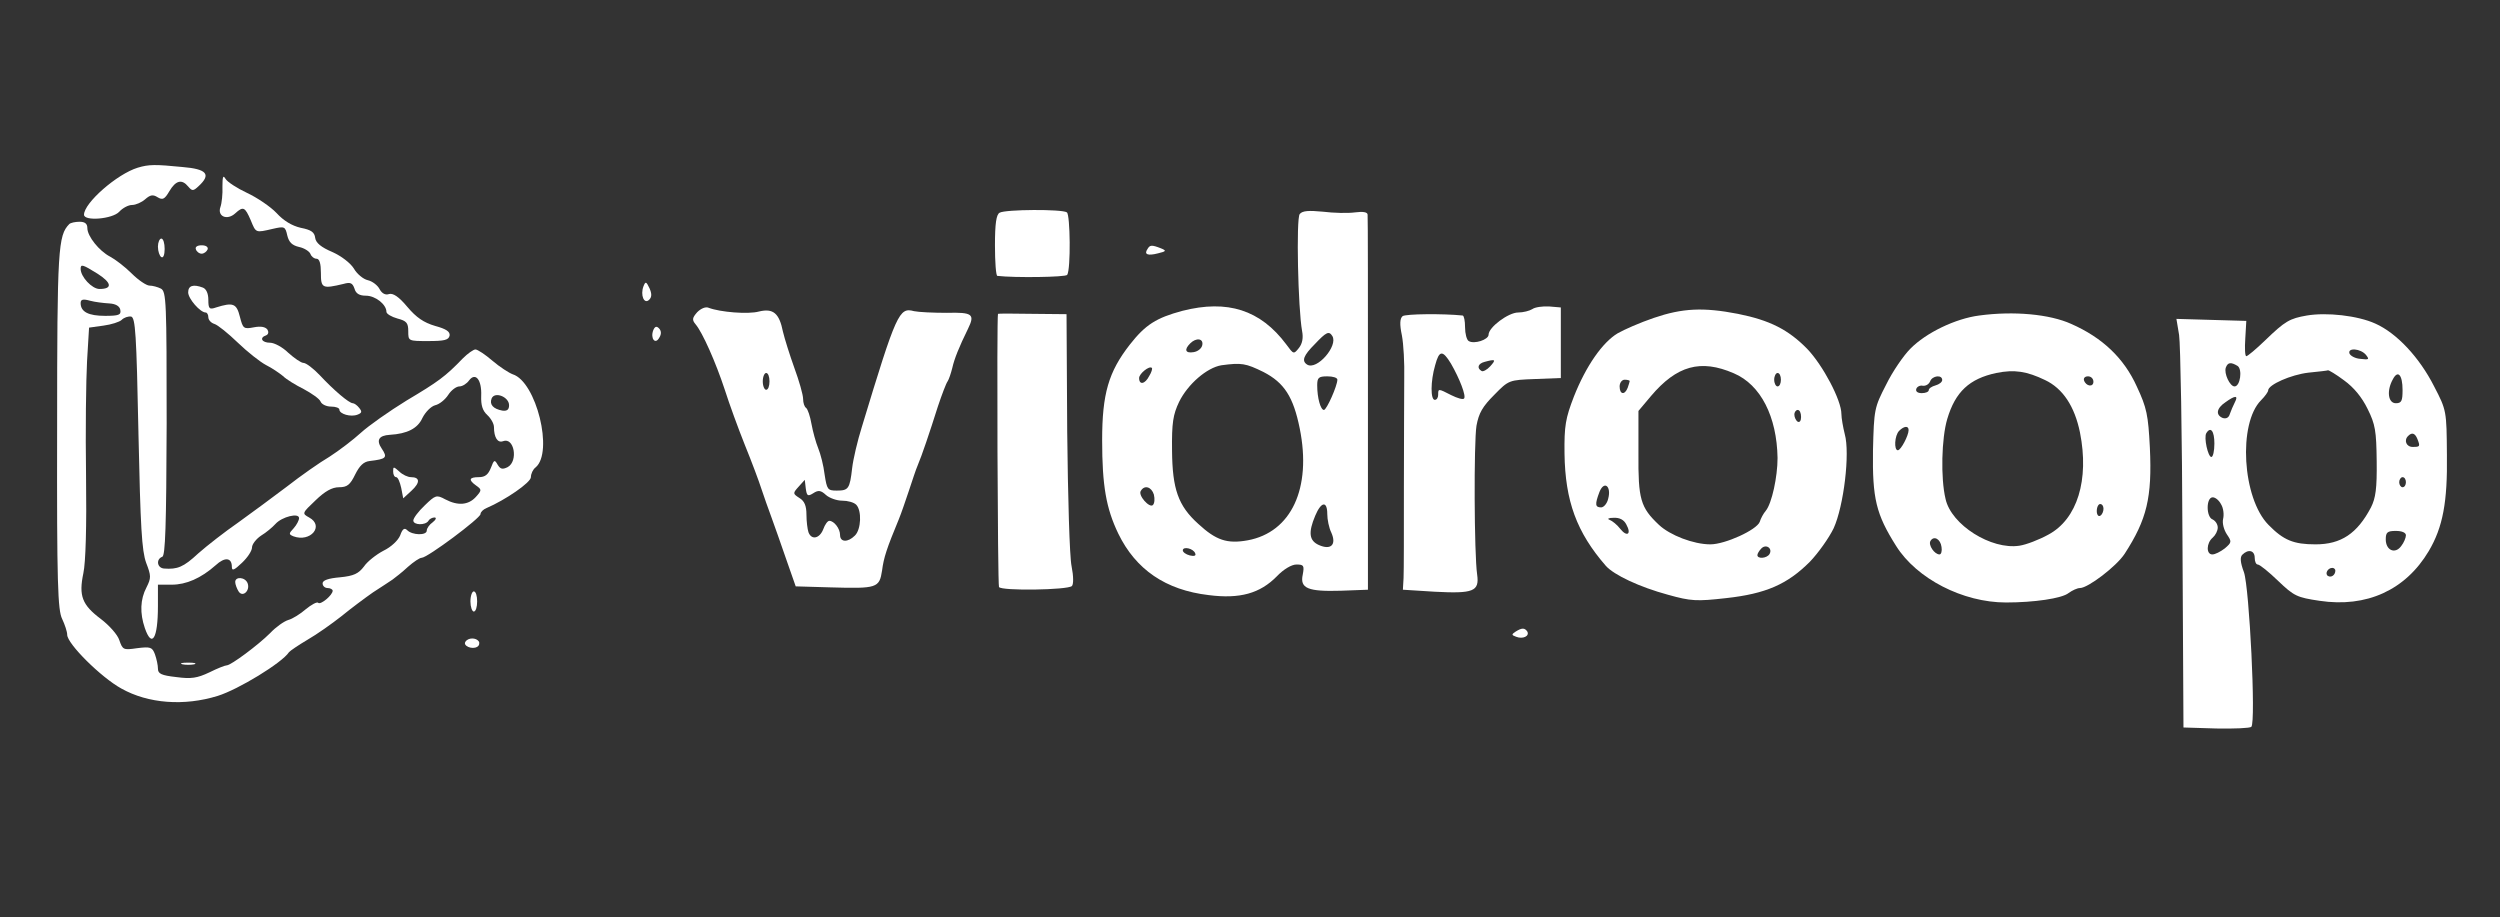 <?xml version="1.0" standalone="no"?>
<!DOCTYPE svg PUBLIC "-//W3C//DTD SVG 20010904//EN"
 "http://www.w3.org/TR/2001/REC-SVG-20010904/DTD/svg10.dtd">
<svg version="1.0" xmlns="http://www.w3.org/2000/svg"
 width="744pt" height="273pt" viewBox="0 0 744 273"
 preserveAspectRatio="xMidYMid meet">
<rect x="0" y="0" width="744" height="273" fill="#333333" stroke="none"/>
<g transform="translate(0,273) scale(0.1,-0.1)"
fill="#ffffff" stroke="none">
<path d="M410 2231 c-62 -19 -160 -105 -160 -140 0 -20 85 -13 105 9 10 11 27
20 38 20 11 0 29 8 39 17 15 13 23 15 37 6 15 -9 21 -6 35 18 19 32 37 37 56
14 12 -14 15 -14 31 1 38 35 25 51 -48 57 -81 8 -100 8 -133 -2z"/>
<path d="M662 2175 c1 -22 -2 -50 -6 -61 -10 -28 20 -41 44 -19 24 22 29 19
46 -20 16 -39 14 -38 66 -26 35 8 37 7 43 -20 5 -20 14 -29 35 -34 15 -3 31
-13 34 -21 3 -8 11 -14 18 -14 9 0 13 -15 13 -42 0 -46 4 -48 67 -33 21 6 27
3 33 -14 4 -15 15 -21 34 -21 28 0 61 -26 61 -48 0 -6 15 -15 33 -20 27 -7 32
-13 32 -38 0 -29 0 -29 60 -29 47 0 60 3 63 16 2 12 -10 20 -43 29 -34 10 -56
25 -83 57 -25 30 -42 41 -54 38 -10 -4 -21 1 -28 14 -6 12 -22 24 -35 27 -14
3 -33 19 -42 35 -10 16 -37 37 -64 49 -33 14 -49 27 -51 42 -2 17 -12 24 -43
30 -26 6 -51 21 -72 44 -18 19 -58 46 -88 60 -30 14 -59 33 -64 42 -7 12 -9 6
-9 -23z"/>
<path d="M2975 2097 c-10 -5 -14 -32 -14 -97 0 -50 3 -90 7 -91 51 -6 204 -4
208 3 11 17 9 180 -1 186 -14 10 -183 9 -200 -1z"/>
<path d="M3868 2093 c-11 -13 -5 -283 7 -348 4 -20 1 -37 -9 -50 -16 -20 -16
-20 -38 10 -77 103 -175 134 -309 100 -78 -21 -110 -41 -157 -101 -63 -81 -82
-146 -82 -284 0 -136 12 -203 48 -278 52 -107 141 -168 269 -183 93 -12 153 5
203 56 20 21 44 35 58 35 22 0 24 -3 19 -30 -9 -41 15 -51 114 -48 l80 3 0
553 c0 303 0 557 -1 563 0 8 -14 10 -37 7 -21 -3 -64 -2 -96 2 -42 4 -61 3
-69 -7z m97 -363 c18 -29 -46 -103 -75 -85 -17 11 -11 27 23 61 34 36 42 40
52 24z m-387 -27 c-2 -10 -13 -19 -26 -21 -24 -4 -29 7 -10 26 18 18 40 15 36
-5z m182 -80 c62 -32 89 -74 108 -168 36 -178 -25 -309 -155 -333 -61 -11 -94
0 -147 49 -60 54 -77 104 -78 218 -1 83 3 107 21 145 26 53 83 102 126 109 60
8 72 6 125 -20z m-340 -12 c-12 -24 -30 -28 -30 -6 0 13 31 38 38 30 2 -2 -1
-13 -8 -24z m560 -11 c0 -18 -32 -90 -40 -90 -10 0 -20 36 -20 73 0 23 4 27
30 27 17 0 30 -4 30 -10z m-546 -342 c3 -13 2 -26 -3 -31 -10 -10 -45 29 -36
42 11 19 32 12 39 -11z m516 -58 c0 -16 5 -41 12 -55 16 -36 -1 -53 -37 -37
-29 13 -32 37 -11 87 18 43 36 45 36 5z m-393 -117 c3 -7 -3 -9 -16 -6 -12 3
-21 10 -21 15 0 13 32 6 37 -9z"/>
<path d="M206 2063 c-33 -34 -36 -71 -36 -610 -1 -461 2 -539 15 -565 8 -17
15 -38 15 -47 0 -27 101 -127 161 -160 80 -45 187 -53 287 -22 61 19 191 98
212 130 3 4 28 21 55 37 28 16 73 48 101 70 28 23 71 55 94 71 24 15 50 33 58
38 8 6 29 22 46 38 17 15 35 27 41 27 17 0 175 118 175 130 0 6 8 14 18 18 56
24 132 76 132 92 0 10 6 23 14 29 54 45 2 255 -68 277 -11 4 -39 22 -60 40
-22 19 -45 34 -51 34 -6 0 -23 -12 -38 -27 -52 -54 -73 -69 -167 -125 -52 -32
-113 -75 -136 -96 -23 -21 -65 -53 -93 -71 -29 -17 -86 -57 -127 -89 -41 -31
-106 -79 -145 -107 -39 -27 -93 -69 -119 -92 -44 -41 -62 -48 -102 -45 -21 2
-24 28 -5 35 9 3 12 91 13 396 0 363 -1 393 -17 402 -10 5 -25 9 -34 9 -9 0
-33 16 -53 36 -20 20 -49 42 -64 50 -33 17 -68 61 -68 85 0 13 -7 19 -23 19
-13 0 -27 -3 -31 -7z m85 -148 c42 -27 44 -45 5 -45 -22 0 -56 36 -56 60 0 15
6 13 51 -15z m34 -88 c19 -1 31 -8 33 -19 3 -15 -4 -18 -45 -18 -50 0 -73 12
-73 38 0 11 7 13 28 7 15 -4 40 -7 57 -8z m87 -386 c6 -281 10 -350 23 -386
15 -39 15 -45 1 -73 -19 -36 -20 -77 -5 -121 21 -61 39 -32 39 65 l0 64 41 0
c43 0 87 19 131 58 27 25 48 23 48 -5 0 -13 7 -10 30 12 17 16 30 36 30 46 0
9 12 25 27 35 15 9 34 25 43 35 19 21 70 34 70 17 0 -6 -7 -20 -16 -30 -15
-16 -15 -18 -1 -24 51 -19 93 31 47 56 -22 12 -21 13 19 51 28 27 49 39 70 39
24 0 33 7 48 38 13 26 25 38 43 40 50 6 54 10 36 37 -17 25 -9 39 24 41 52 3
83 19 97 50 9 18 26 35 38 38 13 3 30 17 39 31 9 14 24 25 33 25 9 0 22 8 29
18 19 25 38 2 36 -46 -1 -28 4 -44 18 -57 11 -10 20 -26 20 -36 0 -31 11 -48
27 -42 33 13 46 -59 14 -77 -16 -8 -22 -6 -30 7 -9 16 -11 15 -20 -9 -8 -20
-17 -28 -36 -28 -29 0 -32 -8 -8 -25 17 -12 17 -14 -1 -34 -22 -24 -53 -27
-91 -7 -26 14 -29 13 -61 -18 -19 -18 -34 -38 -34 -45 0 -14 36 -15 45 -1 3 6
12 10 18 10 7 0 4 -7 -5 -14 -10 -7 -18 -18 -18 -25 0 -15 -43 -14 -58 1 -8 8
-14 5 -21 -15 -6 -15 -27 -35 -50 -46 -21 -11 -48 -32 -58 -47 -16 -21 -30
-28 -71 -32 -35 -3 -52 -9 -52 -18 0 -8 7 -14 15 -14 8 0 15 -4 15 -8 0 -13
-36 -43 -43 -36 -3 4 -20 -5 -37 -19 -16 -14 -40 -29 -52 -32 -13 -4 -37 -21
-54 -39 -36 -36 -117 -96 -129 -96 -5 0 -28 -9 -52 -21 -36 -17 -54 -20 -98
-14 -45 5 -55 10 -55 25 0 10 -4 29 -9 43 -8 21 -13 23 -53 18 -41 -6 -43 -5
-53 24 -5 16 -30 44 -55 63 -56 42 -66 69 -52 136 7 32 10 140 8 291 -2 132 0
285 3 340 l6 100 43 6 c23 3 48 11 54 17 7 7 19 11 28 10 13 -3 16 -51 22
-347z m1103 83 c0 -13 -6 -18 -20 -16 -27 5 -39 18 -32 36 9 22 52 5 52 -20z"/>
<path d="M1170 1327 c0 -10 4 -17 9 -17 5 0 11 -14 15 -32 l6 -31 25 23 c26
24 25 40 -2 40 -9 0 -25 7 -35 17 -17 15 -18 15 -18 0z"/>
<path d="M700 998 c0 -7 5 -20 10 -28 12 -19 35 2 27 24 -7 19 -37 21 -37 4z"/>
<path d="M543 753 c9 -2 25 -2 35 0 9 3 1 5 -18 5 -19 0 -27 -2 -17 -5z"/>
<path d="M470 1996 c0 -14 5 -28 10 -31 6 -4 10 7 10 24 0 17 -4 31 -10 31 -5
0 -10 -11 -10 -24z"/>
<path d="M583 1988 c2 -7 10 -13 17 -13 7 0 15 6 18 13 2 7 -5 12 -18 12 -13
0 -20 -5 -17 -12z"/>
<path d="M3415 1989 c-11 -16 0 -21 31 -13 25 6 26 8 9 15 -28 11 -33 10 -40
-2z"/>
<path d="M1915 1878 c-10 -26 2 -55 17 -40 8 8 8 18 1 34 -10 21 -12 21 -18 6z"/>
<path d="M560 1860 c0 -19 36 -60 52 -60 4 0 8 -6 8 -14 0 -8 8 -17 18 -20 10
-3 41 -28 70 -56 28 -27 66 -57 83 -66 18 -9 40 -24 51 -33 10 -10 38 -27 62
-39 24 -13 47 -29 50 -37 3 -8 17 -15 31 -15 14 0 25 -4 25 -9 0 -13 34 -23
54 -15 13 5 14 9 5 20 -6 8 -15 14 -19 14 -11 0 -56 38 -98 83 -19 20 -41 37
-49 37 -7 0 -27 14 -45 30 -17 17 -42 30 -54 30 -25 0 -33 15 -12 22 7 3 8 10
4 17 -6 8 -19 11 -40 7 -31 -6 -33 -4 -42 31 -10 40 -20 44 -71 28 -20 -7 -23
-4 -23 23 0 18 -6 32 -16 36 -29 11 -44 6 -44 -14z"/>
<path d="M2075 1801 c-15 -17 -16 -23 -5 -36 21 -25 60 -113 87 -195 13 -41
40 -115 60 -165 20 -49 42 -108 49 -130 7 -22 21 -60 30 -85 9 -25 29 -81 44
-125 l28 -80 103 -3 c139 -4 146 -2 154 50 5 39 14 66 50 153 7 17 20 55 30
85 10 30 21 64 26 75 12 28 36 99 60 175 12 36 25 70 29 75 4 6 10 24 14 40 6
27 20 62 47 117 21 43 13 49 -63 47 -40 0 -84 2 -98 5 -44 12 -52 -4 -155
-344 -13 -41 -26 -97 -29 -123 -7 -62 -11 -67 -46 -67 -27 0 -29 3 -36 48 -3
26 -12 61 -19 78 -7 17 -16 50 -20 72 -4 23 -11 44 -16 48 -5 3 -9 15 -9 27 0
12 -12 54 -26 92 -14 39 -29 87 -34 108 -11 55 -29 70 -71 60 -32 -9 -116 -2
-150 11 -9 4 -23 -2 -34 -13z m215 -206 c0 -14 -4 -25 -10 -25 -5 0 -10 11
-10 25 0 14 5 25 10 25 6 0 10 -11 10 -25z m130 -333 c15 10 23 9 38 -5 10 -9
32 -17 48 -17 17 0 35 -5 42 -12 17 -17 15 -74 -4 -92 -21 -21 -44 -20 -44 2
0 19 -18 42 -32 42 -5 0 -13 -11 -18 -25 -11 -28 -35 -33 -44 -9 -3 9 -6 32
-6 52 0 27 -6 41 -21 50 -20 13 -20 14 -2 34 l18 20 3 -26 c3 -22 6 -24 22
-14z"/>
<path d="M4560 1810 c-8 -5 -27 -10 -42 -10 -29 0 -88 -44 -88 -66 0 -15 -43
-29 -59 -19 -6 3 -11 22 -11 41 0 19 -3 34 -7 35 -57 6 -171 5 -179 -2 -8 -7
-9 -24 -2 -57 5 -26 8 -83 7 -127 0 -44 -1 -188 -1 -320 0 -132 0 -256 -1
-275 l-2 -35 95 -6 c115 -6 133 1 126 51 -9 61 -10 393 -2 443 7 38 18 57 53
92 43 44 44 44 121 47 l77 3 0 105 0 105 -35 3 c-19 1 -42 -2 -50 -8z m-242
-162 c26 -45 46 -97 39 -104 -3 -4 -20 1 -38 10 -39 20 -39 20 -39 1 0 -8 -4
-15 -10 -15 -13 0 -13 55 1 103 12 45 22 46 47 5z m117 -8 c-10 -11 -22 -17
-26 -14 -15 9 -10 22 9 27 33 9 35 7 17 -13z"/>
<path d="M4922 1784 c-41 -14 -89 -35 -108 -46 -45 -27 -94 -97 -130 -188 -25
-65 -29 -87 -28 -170 2 -141 36 -234 123 -334 24 -27 100 -63 185 -86 68 -19
85 -20 173 -10 118 13 182 41 249 108 25 26 57 71 71 100 30 66 49 223 33 280
-5 20 -10 48 -10 60 0 41 -55 145 -102 194 -56 57 -111 85 -206 104 -103 20
-165 17 -250 -12z m238 -165 c80 -34 128 -129 130 -252 0 -56 -17 -135 -35
-157 -7 -8 -15 -23 -18 -33 -9 -24 -103 -67 -147 -67 -50 0 -120 27 -153 58
-55 52 -62 76 -61 213 l0 126 37 44 c77 91 148 111 247 68z m140 -19 c0 -11
-4 -20 -10 -20 -5 0 -10 9 -10 20 0 11 5 20 10 20 6 0 10 -9 10 -20z m-450 -4
c0 -2 -3 -11 -6 -20 -9 -23 -24 -20 -24 4 0 11 7 20 15 20 8 0 15 -2 15 -4z
m510 -107 c0 -11 -4 -17 -10 -14 -5 3 -10 13 -10 21 0 8 5 14 10 14 6 0 10 -9
10 -21z m-574 -243 c-3 -14 -13 -26 -21 -26 -18 0 -19 9 -5 46 14 35 36 17 26
-20z m54 -77 c16 -29 2 -38 -18 -13 -9 12 -24 24 -32 27 -8 3 -3 6 12 6 18 1
31 -6 38 -20z m426 -88 c-8 -13 -36 -15 -36 -3 0 4 5 13 12 20 14 14 34 0 24
-17z"/>
<path d="M2970 1796 c-4 -11 -1 -806 3 -813 7 -12 205 -9 217 3 5 5 5 29 -1
59 -6 28 -11 208 -13 400 l-2 350 -102 1 c-56 1 -102 1 -102 0z"/>
<path d="M5890 1791 c-70 -9 -158 -51 -205 -99 -20 -20 -53 -68 -72 -107 -35
-68 -36 -73 -39 -195 -2 -144 9 -190 69 -285 61 -97 198 -168 327 -168 83 0
166 12 186 28 11 8 26 15 34 15 24 0 109 65 133 102 66 102 82 167 75 316 -5
97 -9 118 -39 182 -38 84 -102 145 -195 186 -64 29 -171 39 -274 25z m196
-192 c53 -25 88 -78 104 -156 28 -141 -8 -258 -94 -304 -27 -15 -66 -30 -86
-33 -84 -13 -203 62 -220 139 -15 62 -12 181 5 238 24 81 66 120 146 137 54
11 91 5 145 -21z m-306 0 c0 -6 -9 -13 -20 -16 -11 -3 -20 -9 -20 -14 0 -5 -9
-9 -21 -9 -12 0 -19 5 -16 13 2 6 11 11 19 9 9 -1 18 4 22 13 6 17 36 21 36 4z
m450 -5 c0 -17 -22 -14 -28 4 -2 7 3 12 12 12 9 0 16 -7 16 -16z m-550 -144
c0 -16 -23 -60 -32 -60 -12 0 -10 44 4 58 14 14 28 16 28 2z m580 -234 c0 -8
-4 -18 -10 -21 -5 -3 -10 3 -10 14 0 12 5 21 10 21 6 0 10 -6 10 -14z m-482
-114 c2 -12 -1 -22 -6 -22 -15 0 -34 28 -27 40 10 17 30 6 33 -18z"/>
<path d="M6865 1791 c-51 -9 -64 -16 -124 -74 -27 -26 -52 -47 -56 -47 -4 0
-5 24 -3 53 l3 52 -104 3 -104 3 8 -48 c4 -26 9 -300 10 -608 l3 -560 98 -3
c53 -1 100 1 104 5 14 14 -6 414 -22 460 -11 29 -12 45 -5 52 18 18 37 13 37
-9 0 -11 4 -20 9 -20 6 0 33 -22 61 -49 47 -45 56 -49 123 -59 140 -21 256 32
325 148 42 71 56 146 54 287 -1 130 -1 132 -38 203 -44 87 -112 159 -175 187
-53 24 -145 34 -204 24z m176 -117 c11 -14 9 -15 -16 -12 -16 1 -30 9 -33 16
-6 18 33 15 49 -4z m-382 -33 c15 -10 8 -61 -9 -61 -14 0 -32 39 -26 56 6 16
15 17 35 5z m317 -43 c29 -21 53 -50 70 -85 23 -46 26 -66 27 -155 1 -82 -3
-110 -17 -138 -41 -78 -89 -110 -165 -110 -65 0 -95 12 -140 58 -78 79 -91
302 -22 371 12 12 21 25 21 29 0 17 68 47 120 53 30 3 57 6 58 7 2 1 24 -12
48 -30z m174 -29 c0 -32 -3 -39 -20 -39 -23 0 -28 37 -9 71 15 29 29 14 29
-32z m-499 -36 c-5 -10 -12 -26 -15 -35 -3 -11 -11 -15 -21 -12 -22 9 -19 29
8 47 29 21 39 21 28 0z m-61 -123 c0 -22 -4 -40 -9 -40 -10 0 -23 58 -15 71
13 21 24 6 24 -31z m604 14 c9 -23 8 -24 -14 -24 -19 0 -27 20 -13 33 11 11
20 8 27 -9z m-34 -129 c0 -8 -4 -15 -10 -15 -5 0 -10 7 -10 15 0 8 5 15 10 15
6 0 10 -7 10 -15z m-550 -66 c7 -11 9 -31 6 -43 -3 -13 2 -32 11 -46 15 -22
15 -24 -6 -42 -13 -10 -29 -18 -37 -18 -19 0 -18 34 1 50 8 7 15 20 15 30 0
10 -7 20 -15 24 -20 7 -20 66 0 66 8 0 19 -9 25 -21z m550 -92 c0 -7 -6 -22
-14 -32 -18 -25 -46 -13 -46 20 0 21 5 25 30 25 18 0 30 -5 30 -13z m-210
-105 c0 -13 -12 -22 -22 -16 -10 6 -1 24 13 24 5 0 9 -4 9 -8z"/>
<path d="M1944 1747 c-9 -24 6 -44 18 -22 7 11 6 21 -1 28 -7 7 -12 6 -17 -6z"/>
<path d="M1400 940 c0 -16 5 -30 10 -30 6 0 10 14 10 30 0 17 -4 30 -10 30 -5
0 -10 -13 -10 -30z"/>
<path d="M4510 850 c-12 -8 -12 -10 2 -15 20 -8 41 2 33 16 -8 11 -16 11 -35
-1z"/>
<path d="M1385 820 c-8 -12 20 -24 35 -15 6 3 8 11 5 16 -8 12 -32 12 -40 -1z"/>
</g>
</svg>
